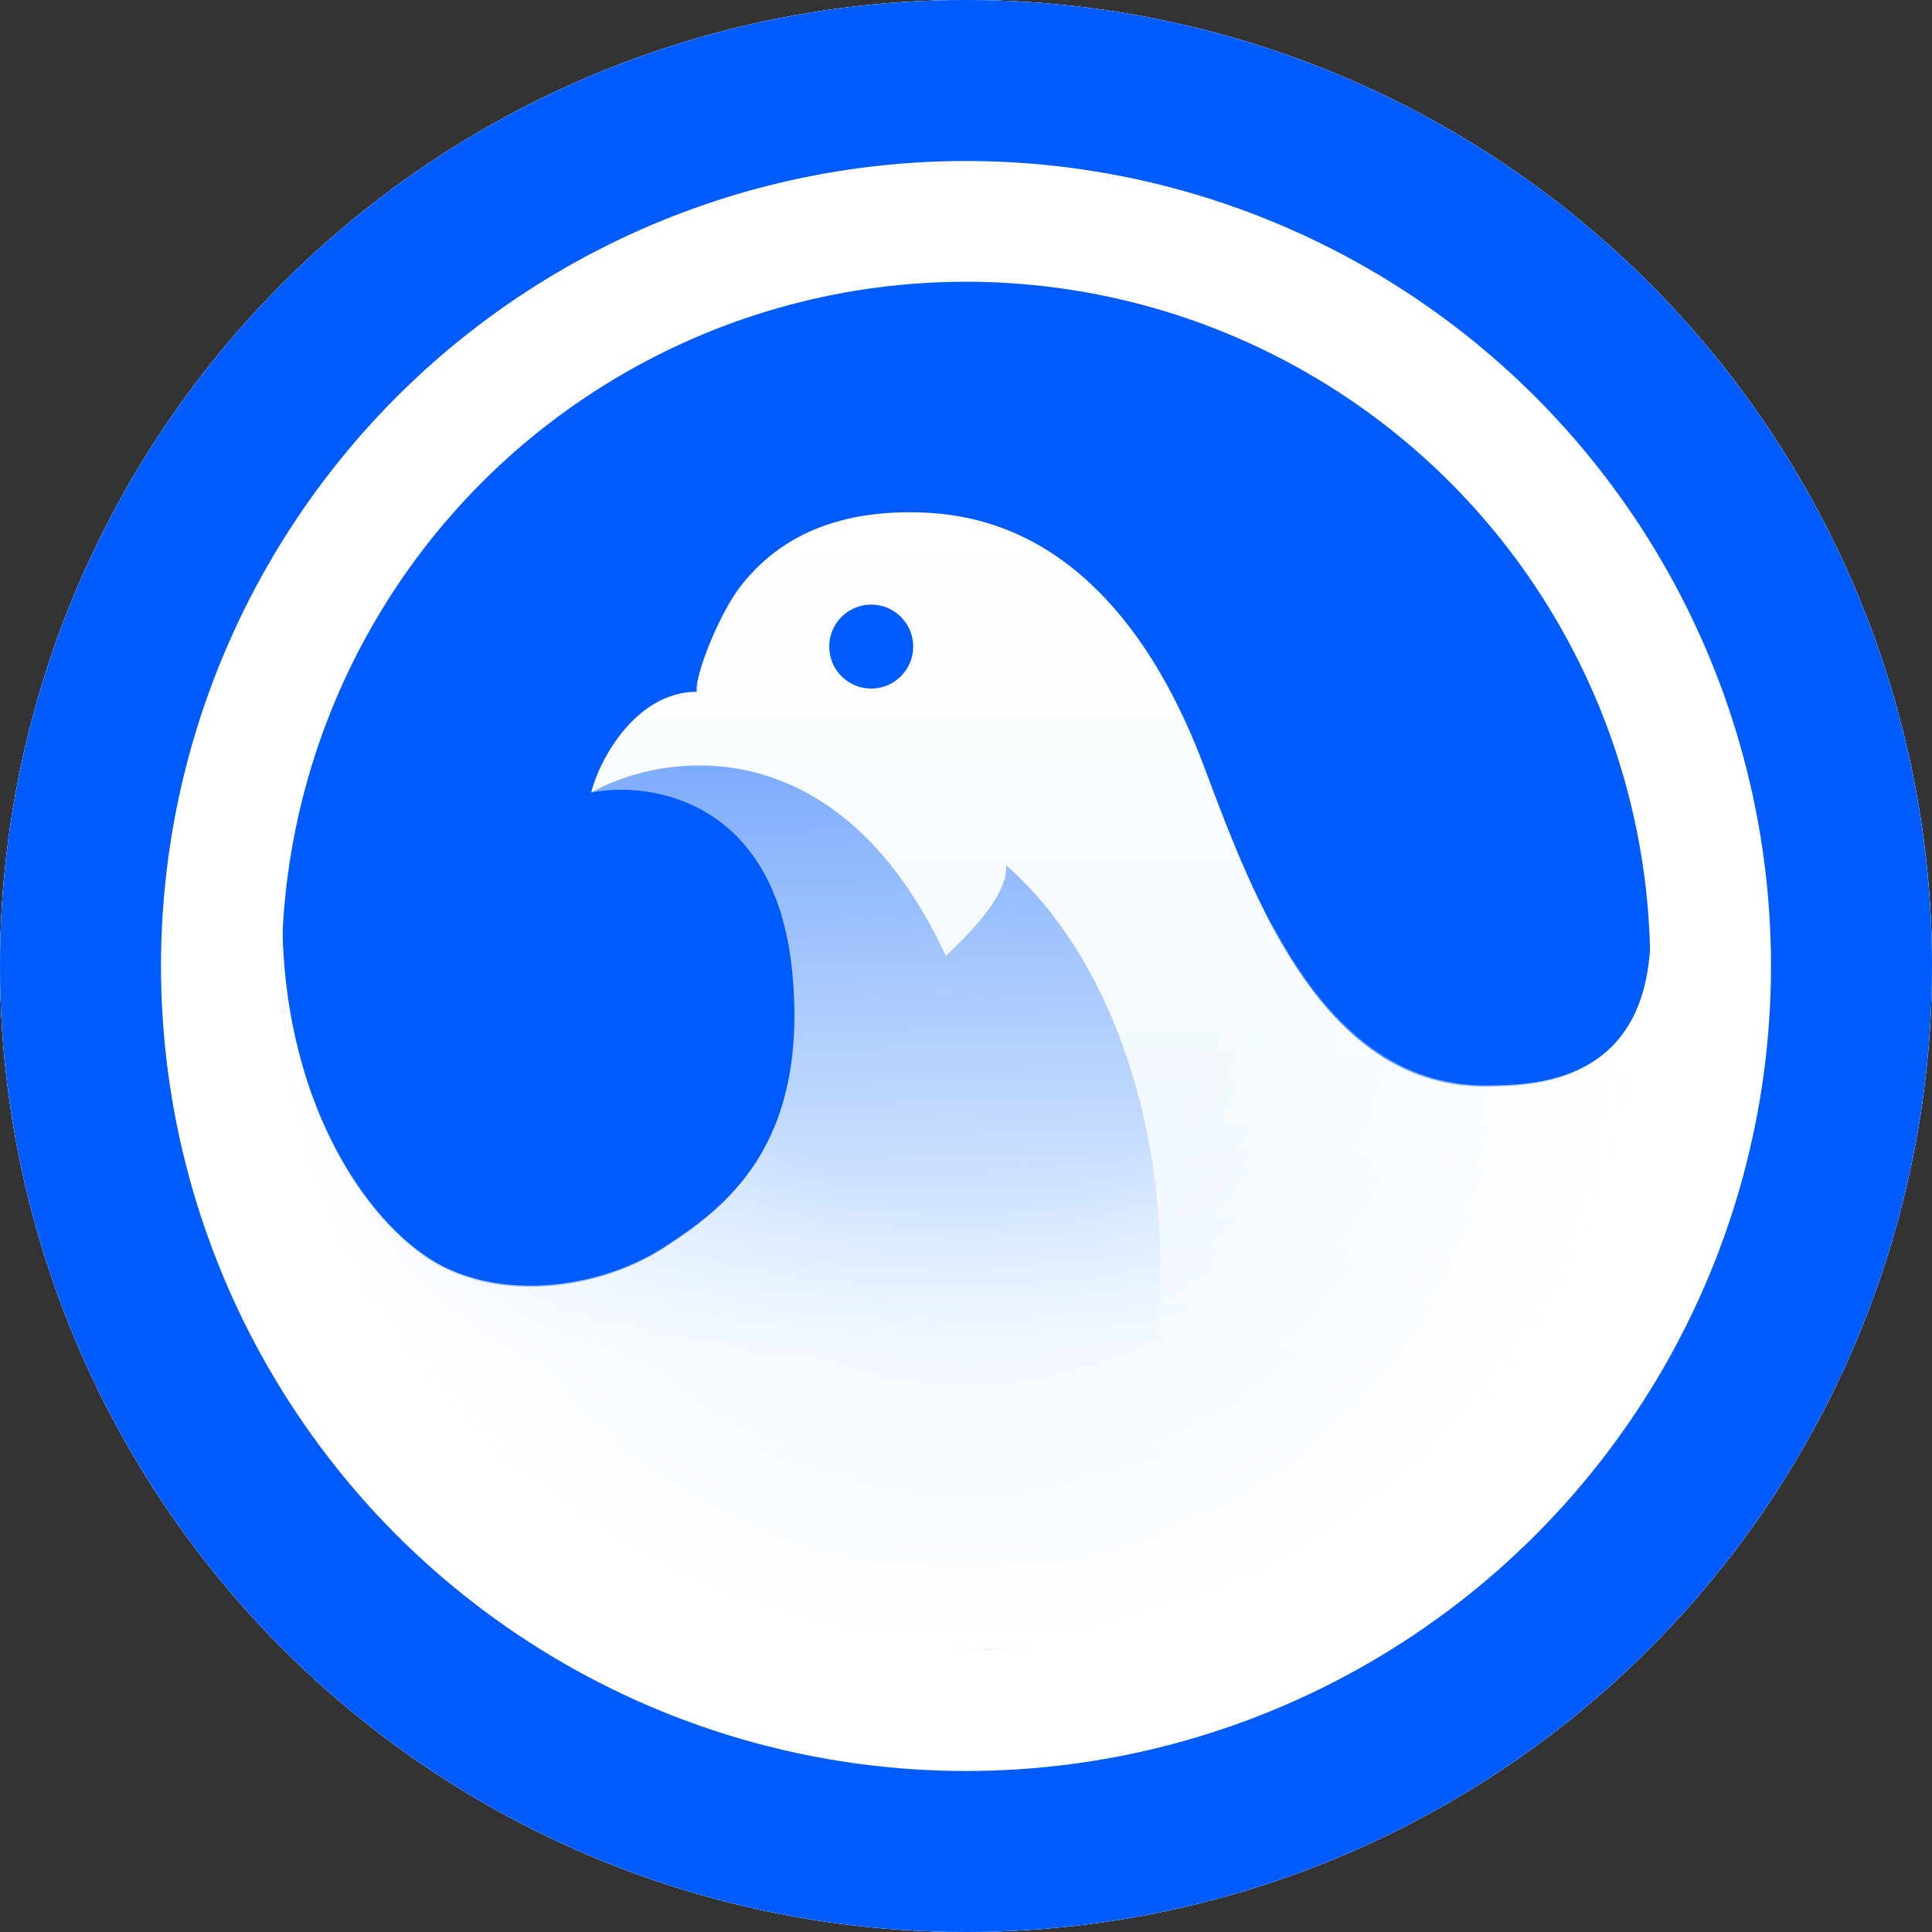 <svg width="48" height="48" viewBox="0 0 48 48" fill="none" xmlns="http://www.w3.org/2000/svg">
<rect x="0" y="0" width="48" height="48" fill="#333333" stroke="none"/>
<circle cx="24" cy="24" r="24" fill="white"/>
<circle cx="24" cy="24" r="24" fill="url(#paint0_linear_41_133)"/>
<path fill-rule="evenodd" clip-rule="evenodd" d="M24.5 42C17.5 42.5 6.984 36 6.984 23.875C6.984 23.582 6.99 23.29 7 23C7.063 27.687 9.303 30.651 11 31.5C12.697 32.349 15 31.98 16.5 31C18 30.02 20.087 28.487 19.688 24.187C19.288 19.887 16.188 19.396 14.688 19.687C14.896 18.854 15.812 17.187 17.312 17.187C17.25 16.812 17.852 15.274 18.393 14.574C19.366 13.313 20.859 12.634 23.015 12.738C26.511 12.906 28.671 15.727 29.916 19.049L29.935 19.098C31.179 22.416 32.926 27.074 37 27C37.019 26.999 37.038 26.999 37.057 26.999C38.103 26.981 40.812 26.935 41 23.5C41.5 34 32.5 42 24.5 42ZM21.645 17.107C22.221 17.107 22.688 16.64 22.688 16.064C22.688 15.488 22.221 15.021 21.645 15.021C21.069 15.021 20.602 15.488 20.602 16.064C20.602 16.64 21.069 17.107 21.645 17.107Z" fill="url(#paint1_linear_41_133)"/>
<path d="M24 41C17.5 41 6.984 37.13 6.984 23.875C6.984 23.582 6.99 23.29 7 23C7.063 27.688 9.303 30.651 11 31.5C12.697 32.349 15 31.98 16.5 31C18 30.02 20.087 28.488 19.688 24.188C19.288 19.887 16.188 19.396 14.688 19.688C16.521 18.667 20.85 18.05 23.5 23.75C23.75 23.5 25.05 22.35 25 21.5C29 25 30.5 33.5 26.43 40.874C25.59 40.962 24.774 41 24 41Z" fill="url(#paint2_linear_41_133)"/>
<circle cx="24" cy="24" r="20.5" stroke="white" stroke-width="7"/>
<circle cx="24" cy="24" r="22" stroke="#005BFC" stroke-width="4"/>
<g clip-path="url(#clip0_41_133)">
<path d="M7 23.844C7 35.969 17.516 41.469 24.516 40.969C32.516 40.969 41.516 33.969 41.016 23.469C40.824 26.969 38.016 26.951 37.016 26.969C32.941 27.043 31.195 22.385 29.951 19.067L29.932 19.018C28.687 15.697 26.527 12.875 23.031 12.707C20.874 12.603 19.382 13.282 18.409 14.543C17.868 15.243 17.266 16.781 17.328 17.156C15.828 17.156 14.912 18.823 14.703 19.656C16.203 19.365 19.303 19.856 19.703 24.156C20.103 28.456 18.016 29.989 16.516 30.969C15.016 31.949 12.713 32.318 11.016 31.469C9.318 30.62 7.078 27.656 7.016 22.969C7.005 23.259 7 23.551 7 23.844Z" fill="url(#paint3_radial_41_133)"/>
</g>
<defs>
<linearGradient id="paint0_linear_41_133" x1="24" y1="0" x2="24" y2="48" gradientUnits="userSpaceOnUse">
<stop stop-color="#005BFC"/>
<stop offset="1" stop-color="#005BFC"/>
</linearGradient>
<linearGradient id="paint1_linear_41_133" x1="24.002" y1="12.728" x2="24.002" y2="42.027" gradientUnits="userSpaceOnUse">
<stop stop-color="#FFFFFE"/>
<stop offset="1" stop-color="#E5F3FF"/>
</linearGradient>
<linearGradient id="paint2_linear_41_133" x1="17" y1="19" x2="17.492" y2="41" gradientUnits="userSpaceOnUse">
<stop stop-color="#005BFC" stop-opacity="0.5"/>
<stop offset="0.672" stop-color="#005BFC" stop-opacity="0"/>
</linearGradient>
<radialGradient id="paint3_radial_41_133" cx="0" cy="0" r="1" gradientUnits="userSpaceOnUse" gradientTransform="translate(24 24) rotate(90) scale(24 24.007)">
<stop offset="0.255" stop-color="white" stop-opacity="0"/>
<stop offset="0.708" stop-color="white"/>
</radialGradient>
<clipPath id="clip0_41_133">
<rect width="34" height="18" fill="white" transform="translate(7 23)"/>
</clipPath>
</defs>
</svg>
